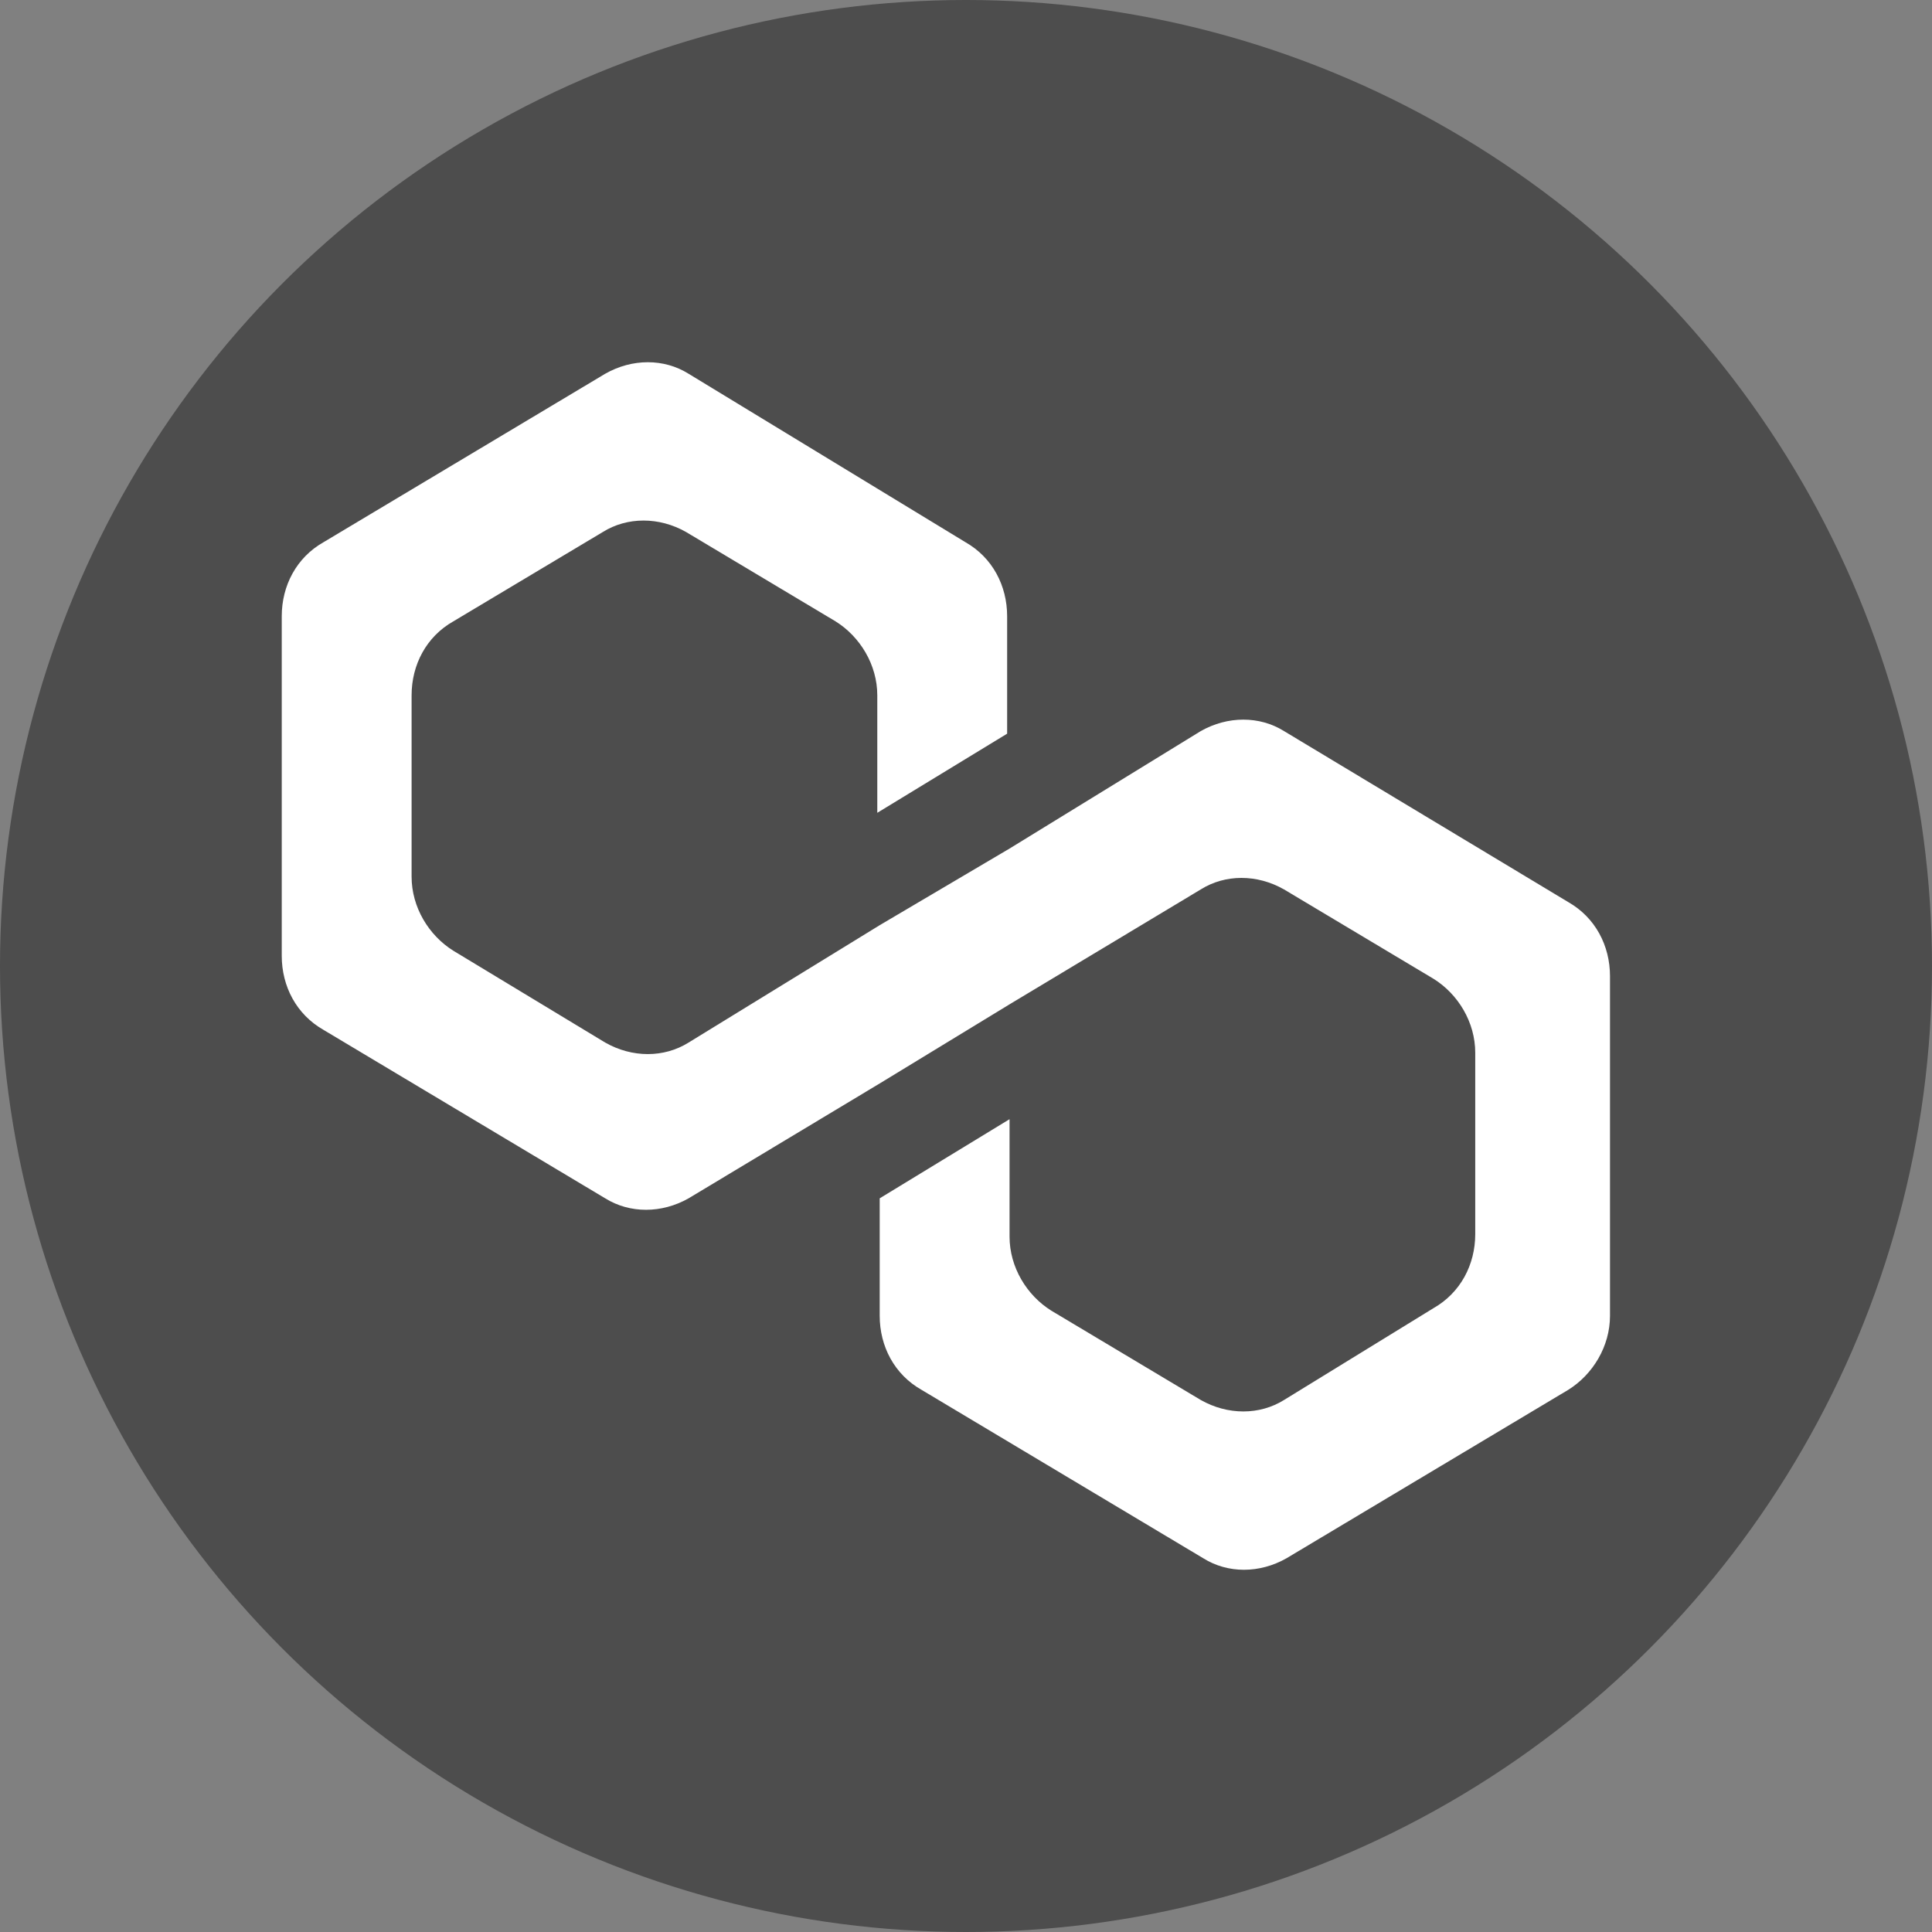 <svg width="24" height="24" viewBox="0 0 24 24" fill="none" xmlns="http://www.w3.org/2000/svg">
<rect x="0" y="0" width="24" height="24" fill="#808080" stroke="none"/>
<circle cx="12" cy="12" r="12" fill="black" fill-opacity="0.4"/>
<path d="M15.951 9.082C15.647 8.892 15.251 8.892 14.916 9.082L12.541 10.541L10.928 11.493L8.554 12.951C8.249 13.142 7.853 13.142 7.518 12.951L5.631 11.81C5.327 11.62 5.113 11.271 5.113 10.89V8.638C5.113 8.258 5.296 7.909 5.631 7.719L7.488 6.609C7.792 6.419 8.188 6.419 8.523 6.609L10.38 7.719C10.684 7.909 10.898 8.258 10.898 8.638V10.097L12.511 9.114V7.655C12.511 7.275 12.328 6.926 11.994 6.736L8.554 4.643C8.249 4.452 7.853 4.452 7.518 4.643L4.018 6.736C3.683 6.926 3.5 7.275 3.5 7.655V11.873C3.5 12.254 3.683 12.602 4.018 12.793L7.518 14.886C7.823 15.076 8.219 15.076 8.554 14.886L10.928 13.459L12.541 12.476L14.916 11.049C15.22 10.858 15.616 10.858 15.951 11.049L17.808 12.159C18.113 12.349 18.326 12.698 18.326 13.078V15.33C18.326 15.71 18.143 16.059 17.808 16.25L15.951 17.391C15.647 17.581 15.251 17.581 14.916 17.391L13.059 16.281C12.755 16.091 12.541 15.742 12.541 15.361V13.903L10.928 14.886V16.345C10.928 16.725 11.111 17.074 11.446 17.264L14.947 19.357C15.251 19.548 15.647 19.548 15.982 19.357L19.483 17.264C19.787 17.074 20 16.725 20 16.345V12.127C20 11.746 19.817 11.398 19.483 11.207L15.951 9.082Z" fill="white"/>
</svg>
